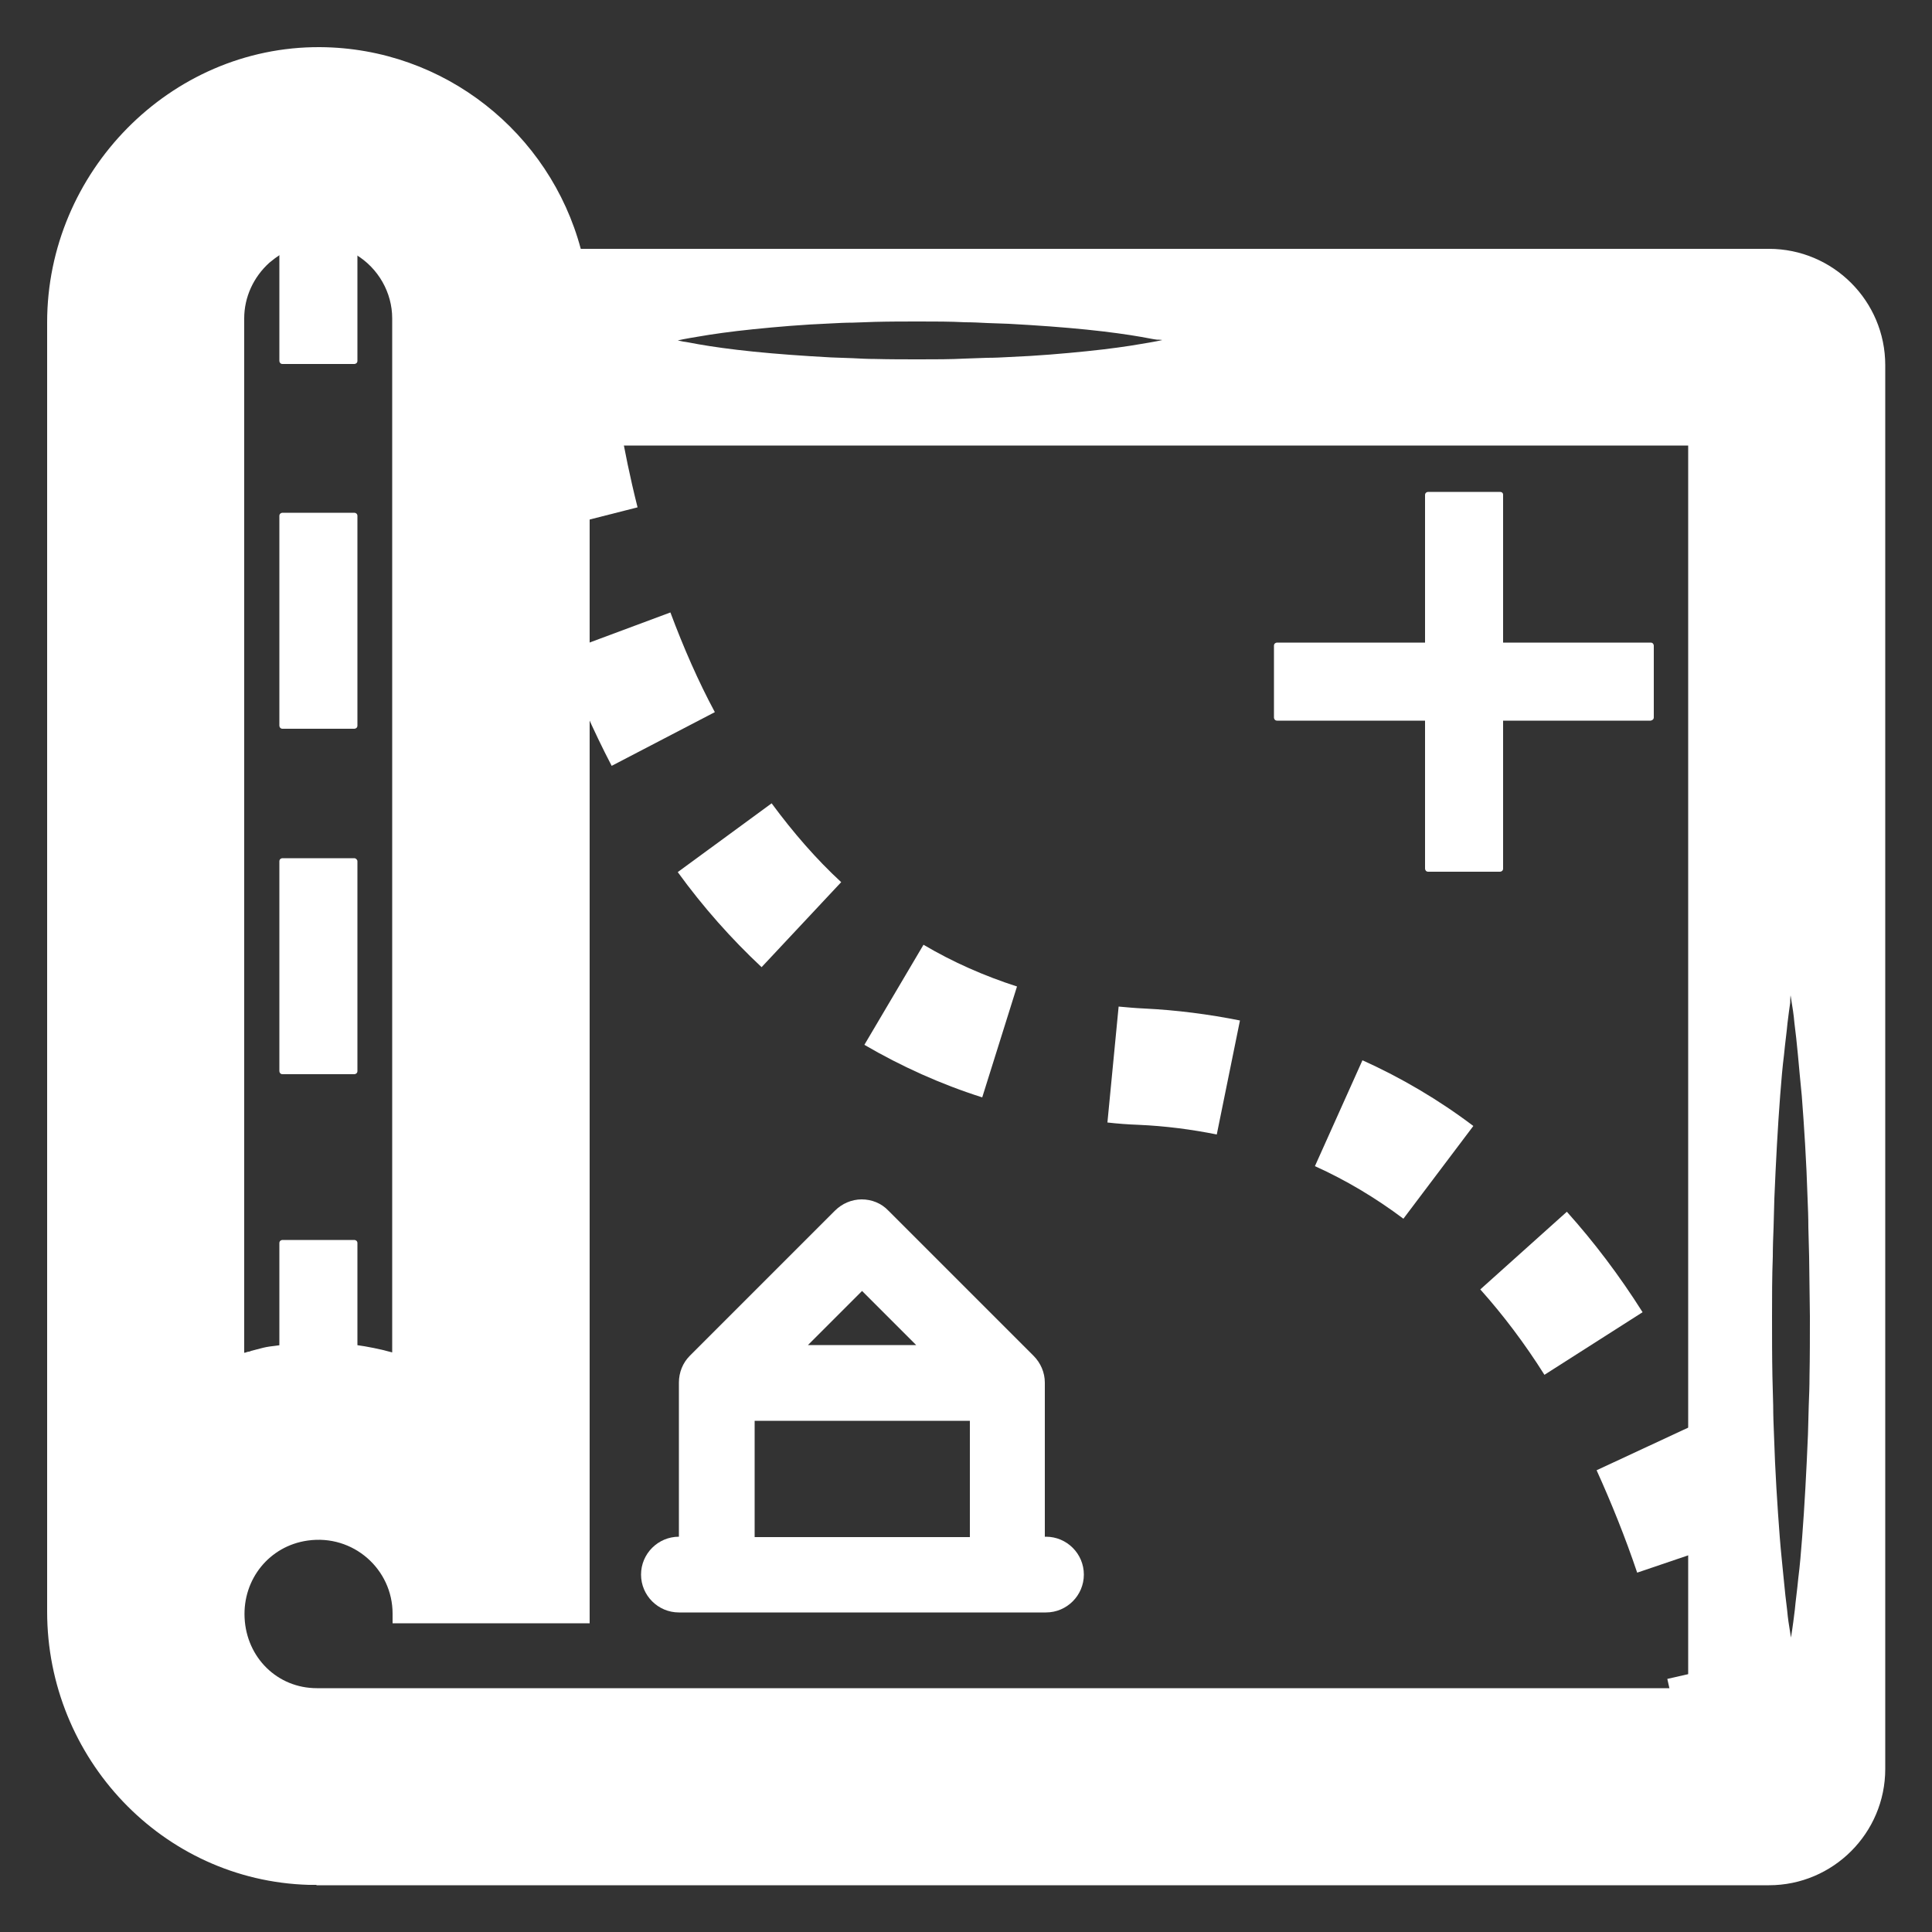 <?xml version="1.0" encoding="utf-8"?>
<!-- Generator: Adobe Illustrator 19.0.0, SVG Export Plug-In . SVG Version: 6.00 Build 0)  -->
<svg version="1.1" id="Layer_1" xmlns="http://www.w3.org/2000/svg" xmlns:xlink="http://www.w3.org/1999/xlink" x="0px" y="0px"
	 viewBox="150 -150 500 500" style="enable-background:new 150 -150 500 500;" xml:space="preserve">
<rect x="150" y="-150" width="500" height="500" fill="#333333" stroke="none"/>
<style type="text/css">
	.st0{fill:#FFFFFF;}
</style>
<g>
	<path class="st0" d="M607.8-85.6H300.3c-8-29.9-35.2-52-67.5-52.2c-38.8-0.2-70.6,32.4-70.6,71.2v333.7c0,37.9,29.8,69.6,67.7,70.7
		c0.7,0,1.3,0,2,0v0.1h375.9c16.6,0,30.1-13.5,30.1-30.1V-55.5C637.9-72.1,624.4-85.6,607.8-85.6z M326.8-62.2
		c0.9-0.2,2.3-0.4,4-0.7c3.4-0.6,8.3-1.3,14.2-1.9c5.9-0.6,12.7-1.2,20.1-1.5c1.8-0.1,3.7-0.2,5.6-0.2c1.9-0.1,3.8-0.1,5.7-0.2
		c3.9-0.1,7.8-0.1,11.7-0.1c3.9,0,7.8,0,11.7,0.2c1.9,0,3.8,0.1,5.7,0.2c1.9,0.1,3.8,0.1,5.6,0.2c7.4,0.4,14.2,0.9,20.1,1.5
		s10.8,1.3,14.2,1.9c1.7,0.3,3.1,0.6,4,0.7c1,0,1.4,0.1,1.4,0.1s-0.5,0.1-1.4,0.3s-2.3,0.4-4,0.7c-3.4,0.6-8.3,1.3-14.2,1.9
		c-5.9,0.6-12.7,1.2-20.1,1.5c-1.8,0.1-3.7,0.2-5.6,0.2c-1.9,0.1-3.8,0.1-5.7,0.2C395.9-57,392-57,388.1-57s-7.8,0-11.7-0.1
		c-1.9,0-3.8-0.1-5.7-0.2c-1.9-0.1-3.8-0.1-5.6-0.2c-7.4-0.4-14.2-0.9-20.1-1.5s-10.8-1.3-14.2-1.9c-1.7-0.3-3.1-0.6-4-0.7
		c-0.9-0.2-1.4-0.3-1.4-0.3S325.9-62,326.8-62.2z M213.2-67.6c0-5.5,2.4-10.7,6.5-14.4l0.5-0.4c2.4-2,6.4-4.5,12.1-4.5
		c3.5,0,6.8,0.9,9.7,2.7l0.1,0.1c5.8,3.5,9.4,9.8,9.4,16.5V200c-6.2-1.7-12.6-2.6-19.2-2.6c-2.2,0-4.6,0.1-7.1,0.4
		c-1,0.1-1.9,0.2-2.5,0.3l-1.5,0.2c-0.8,0.1-1.9,0.2-3.1,0.5c-1.2,0.3-2.3,0.6-3.1,0.8c-0.2,0.1-0.4,0.2-0.6,0.2l-0.5,0.1
		c-0.1,0.1-0.6,0.2-0.7,0.2L213.2-67.6L213.2-67.6z M586.9,286.9H232c-10.2,0-18.2-7.9-18.7-18.2c-0.5-10,6.4-18.6,16.3-20
		c11.8-1.7,22,7.4,22,18.9v2.5h51V-34.7h284.3V286.9z M618.3,206.2c0,2.6-0.1,5.1-0.2,7.6c-0.1,2.5-0.1,5-0.2,7.4
		c-0.4,9.7-0.9,18.8-1.5,26.6c-0.3,3.9-0.6,7.5-1,10.6c-0.3,3.2-0.7,5.9-0.9,8.2c-0.3,2.3-0.5,4.1-0.7,5.3s-0.3,1.9-0.3,1.9
		s-0.1-0.6-0.3-1.9c-0.2-1.2-0.5-3-0.7-5.3c-0.3-2.3-0.6-5-0.9-8.2c-0.3-3.2-0.7-6.7-1-10.6c-0.6-7.8-1.2-16.9-1.5-26.6
		c-0.1-2.4-0.2-4.9-0.2-7.4c-0.1-2.5-0.1-5-0.2-7.6c-0.1-5.1-0.1-10.3-0.1-15.5s0-10.4,0.2-15.5c0-2.6,0.1-5.1,0.2-7.6
		c0.1-2.5,0.1-5,0.2-7.4c0.4-9.7,0.9-18.8,1.5-26.6c0.3-3.9,0.6-7.5,1-10.6c0.3-3.2,0.7-5.9,0.9-8.2c0.3-2.3,0.5-4.1,0.7-5.3
		c0-1.3,0.1-1.9,0.1-1.9s0.1,0.6,0.3,1.9c0.2,1.2,0.5,3,0.7,5.3c0.3,2.3,0.6,5,0.9,8.2s0.6,6.7,1,10.6c0.6,7.8,1.2,16.9,1.5,26.6
		c0.1,2.4,0.2,4.9,0.2,7.4c0.1,2.5,0.1,5,0.2,7.6c0.1,5.1,0.1,10.3,0.2,15.5C618.4,195.9,618.4,201.1,618.3,206.2z"/>
	<g id="XMLID_249_">
		<path id="XMLID_349_" class="st0" d="M538.2-22.7h-18.6c-0.4,0-0.8,0.3-0.8,0.8v96.7c0,0.4,0.3,0.8,0.8,0.8h18.6
			c0.4,0,0.8-0.3,0.8-0.8V-22C539-22.4,538.7-22.7,538.2-22.7z"/>
		<path id="XMLID_250_" class="st0" d="M578,35.7V17.1c0-0.4-0.3-0.8-0.8-0.8h-96.7c-0.4,0-0.8,0.3-0.8,0.8v18.6
			c0,0.4,0.3,0.8,0.8,0.8h96.7C577.7,36.4,578,36.1,578,35.7z"/>
	</g>
	<path id="XMLID_248_" class="st0" d="M241.7-97.6h-18.6c-0.4,0-0.8,0.3-0.8,0.8v40.2c0,0.4,0.3,0.8,0.8,0.8h18.6
		c0.4,0,0.8-0.3,0.8-0.8v-40.2C242.5-97.3,242.1-97.6,241.7-97.6z"/>
	<path id="XMLID_246_" class="st0" d="M241.7-17.3h-18.6c-0.4,0-0.8,0.3-0.8,0.8v54.3c0,0.4,0.3,0.8,0.8,0.8h18.6
		c0.4,0,0.8-0.3,0.8-0.8v-54.3C242.5-17,242.1-17.3,241.7-17.3z"/>
	<path id="XMLID_81_" class="st0" d="M241.7,72.1h-18.6c-0.4,0-0.8,0.3-0.8,0.8v54.3c0,0.4,0.3,0.8,0.8,0.8h18.6
		c0.4,0,0.8-0.3,0.8-0.8V72.9C242.5,72.5,242.1,72.1,241.7,72.1z"/>
	<path id="XMLID_60_" class="st0" d="M241.7,170.9h-18.6c-0.4,0-0.8,0.3-0.8,0.8V234c0,0.4,0.3,0.8,0.8,0.8h18.6
		c0.4,0,0.8-0.3,0.8-0.8v-62.3C242.5,171.2,242.1,170.9,241.7,170.9z"/>
	<path id="XMLID_757_" class="st0" d="M325.7,267.3c-5.4,0-9.8-4.4-9.8-9.8c0-5.4,4.4-9.8,9.8-9.8l0,0v-39.9c0-2.6,1-5.1,2.8-6.9
		l37.6-37.6c1.8-1.8,4.3-2.9,6.9-2.9s5.1,1,6.9,2.9l37.6,37.6c1.8,1.8,2.9,4.3,2.9,6.9v39.9h0.3c5.4,0,9.8,4.4,9.8,9.8
		c0,5.4-4.4,9.8-9.8,9.8L325.7,267.3L325.7,267.3z M401,247.8v-30.1h-55.7v30.1H401z M387.1,198.1l-14-14l-14,14H387.1z"/>
	<g id="XMLID_58_">
		<path id="XMLID_356_" class="st0" d="M594.8,313.6l-10.1-12.3c-0.1-0.7-0.9-6.9-3.2-16.8l29.3-6.7c2.5,11,3.5,18.2,3.7,19.6
			l-14.9,2L594.8,313.6z M573.7,257c-3.1-9.2-6.7-18.1-10.5-26.5l27.3-12.7c4.4,9.3,8.3,19.3,11.8,29.5L573.7,257z M549.7,205.8
			c-5.1-8.1-10.7-15.5-16.6-22.1l22.4-20.1c7,7.8,13.6,16.5,19.6,26L549.7,205.8z M513.2,165.4c-7.2-5.4-14.9-10-22.9-13.6
			l12.3-27.4c10,4.5,19.7,10.2,28.7,17L513.2,165.4z M464.9,143.6c-6.5-1.3-13.3-2.2-20.3-2.5c-2.7-0.1-5.4-0.3-8-0.6l2.9-30
			c2.2,0.2,4.4,0.4,6.6,0.5c8.4,0.4,16.8,1.5,24.8,3.1L464.9,143.6z M404.2,134c-10.7-3.4-20.9-8-30.5-13.6L389,94.5
			c7.6,4.5,15.8,8.1,24.2,10.8L404.2,134z M347.1,100.3c-7.8-7.3-15.1-15.5-21.7-24.6l24.3-17.8c5.6,7.6,11.6,14.5,18,20.4
			L347.1,100.3z M308.3,48.2c-4.8-9.2-9.1-19-13-29.2l28.2-10.5c3.4,9.1,7.2,17.8,11.5,25.8L308.3,48.2z M285.9-11.3
			c-4.7-18.5-6.1-31.3-6.2-31.8l29.9-3.2l-15,1.6l15-1.6c0,0.1,1.3,11.3,5.4,27.6L285.9-11.3z"/>
	</g>
</g>
</svg>
